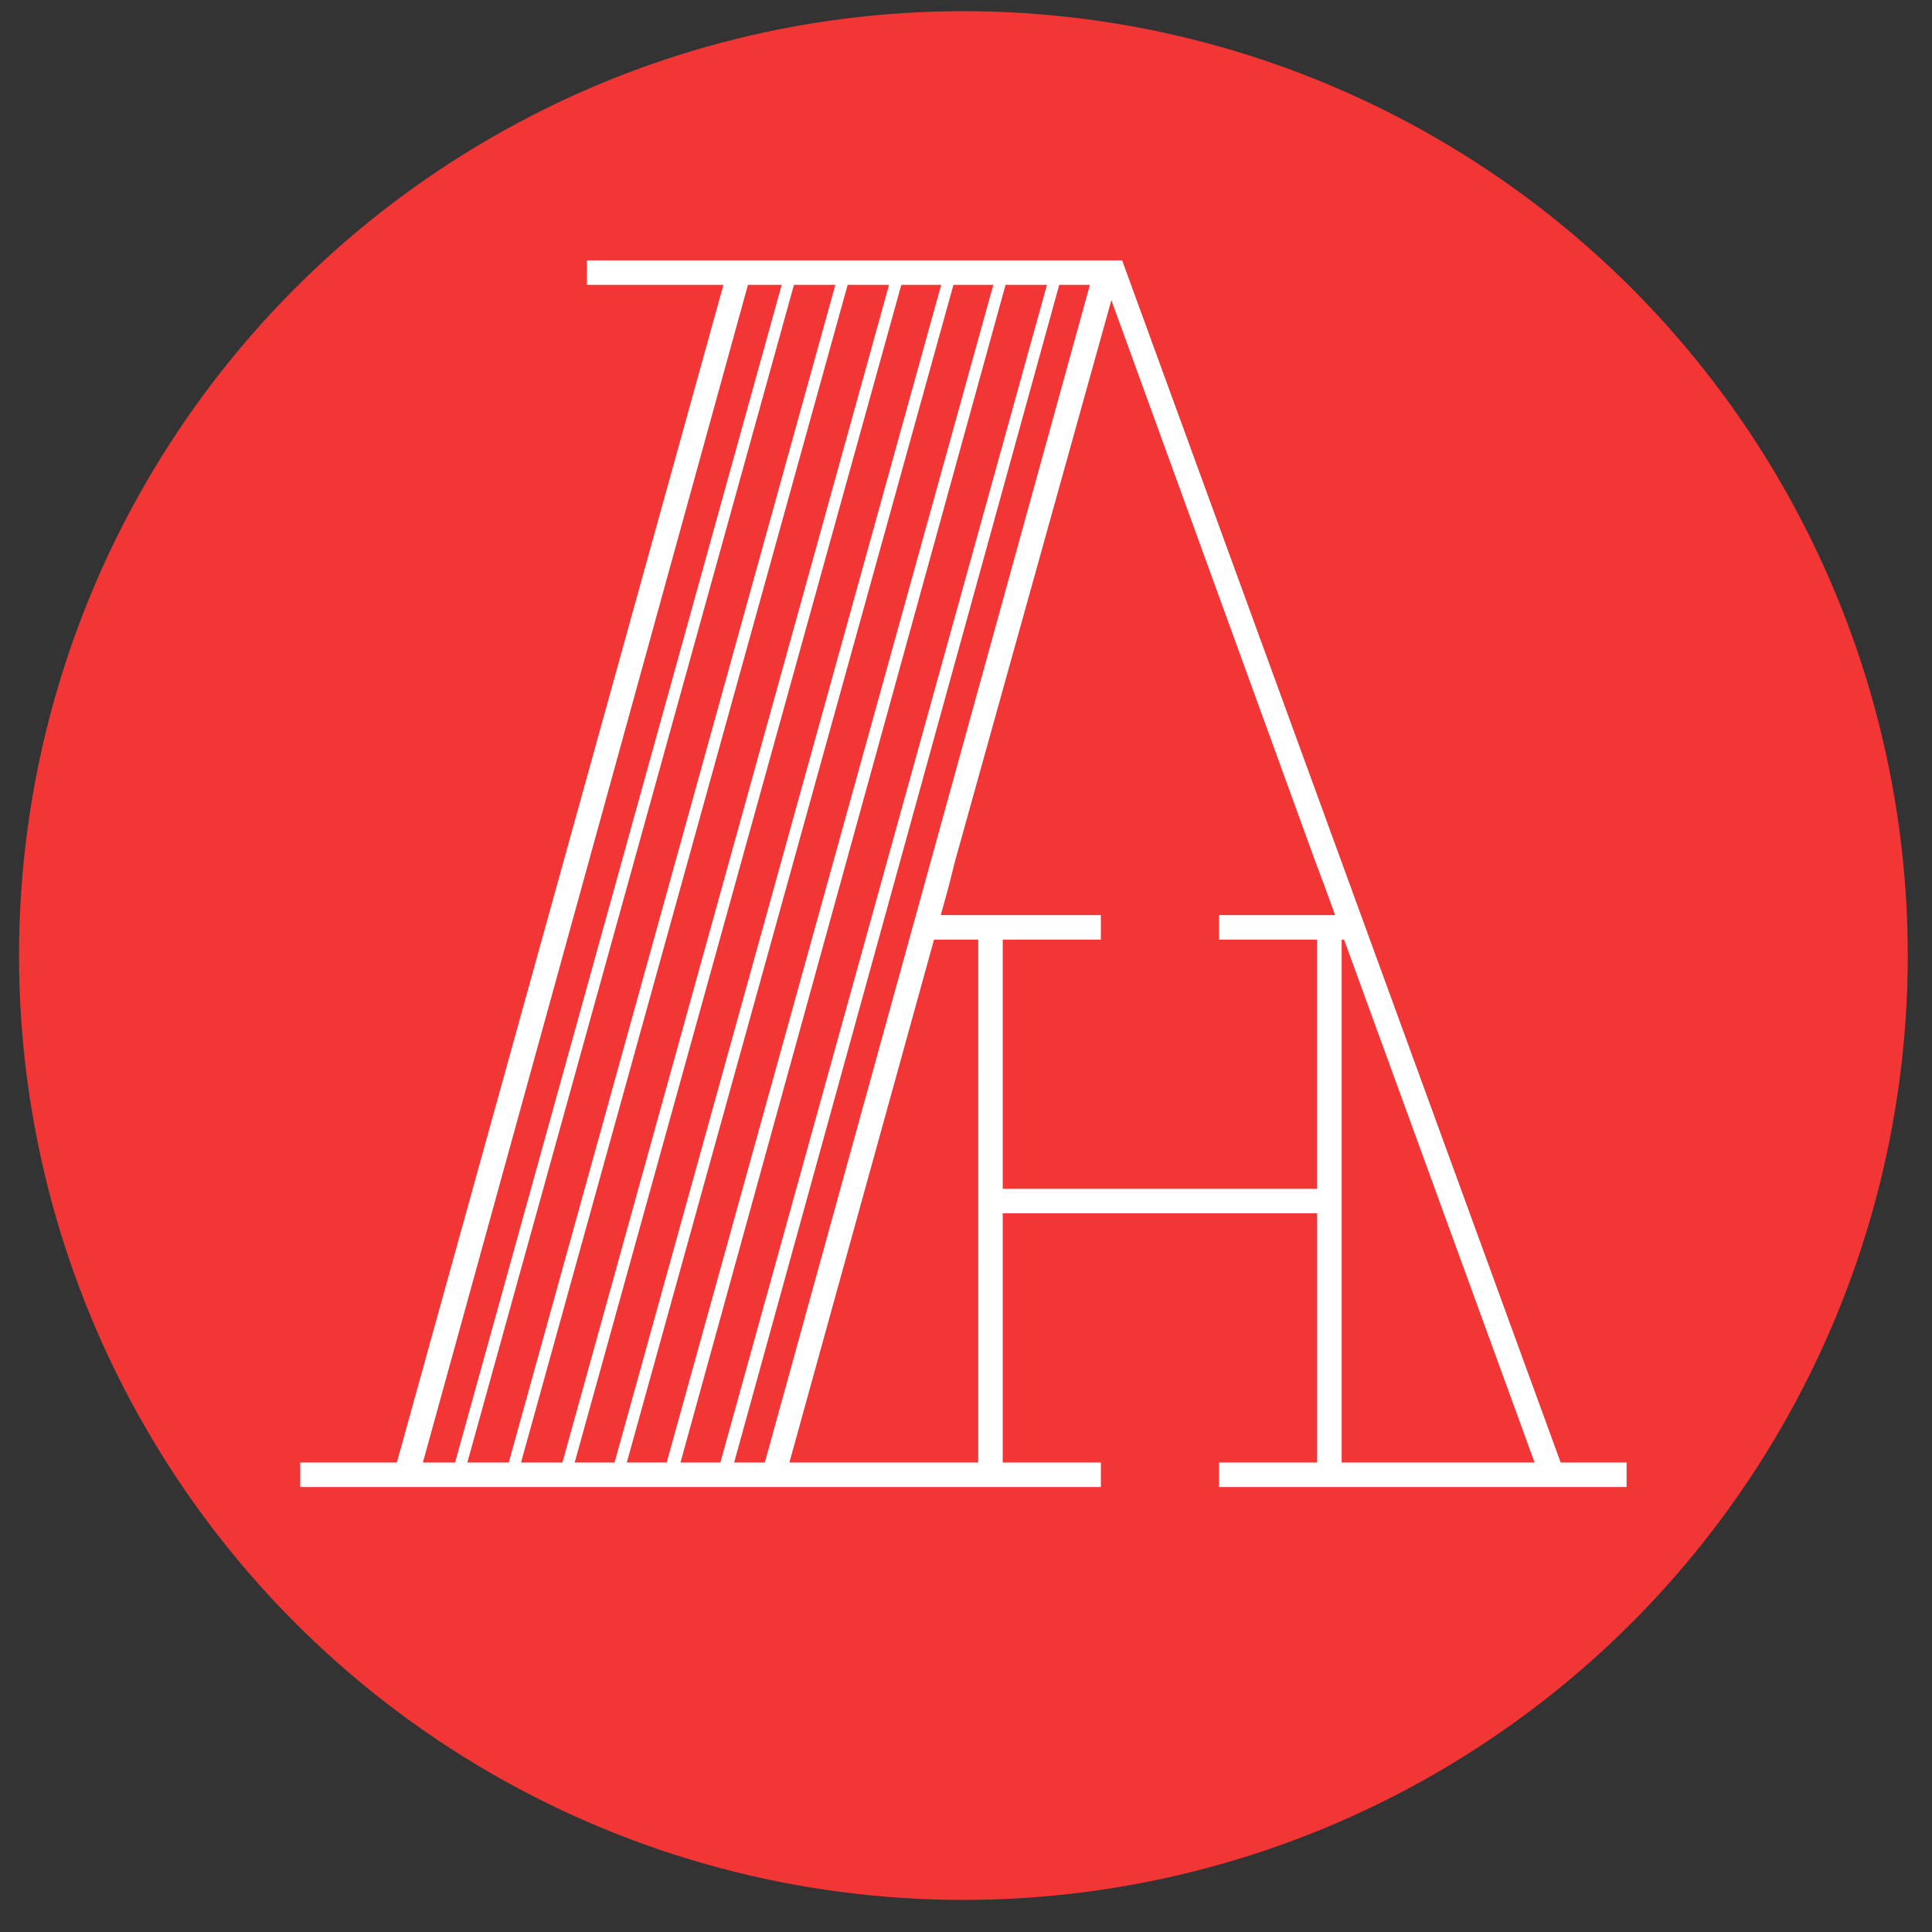 <?xml version="1.0" encoding="utf-8"?>
<!-- Generator: Adobe Illustrator 17.0.0, SVG Export Plug-In . SVG Version: 6.00 Build 0)  -->
<!DOCTYPE svg PUBLIC "-//W3C//DTD SVG 1.1//EN" "http://www.w3.org/Graphics/SVG/1.1/DTD/svg11.dtd">
<svg version="1.1" id="Calque_1" xmlns="http://www.w3.org/2000/svg" xmlns:xlink="http://www.w3.org/1999/xlink" x="0px" y="0px"
	 width="80px" height="80px" viewBox="0 0 80 80" enable-background="new 0 0 80 80" xml:space="preserve">
<rect x="0" y="0" width="80" height="80" fill="#333333" stroke="none"/>
<g>
	<circle fill="#F23636" cx="39.892" cy="39.567" r="39.104"/>
	<path fill="#FFFFFF" d="M65.042,60.558h-0.419L46.464,10.781H24.305v1.015h5.651L16.432,60.558h-4v1.016h24.01h0.434h8.709v-1.016
		h-4.064V50.241h5.91h1.199h5.91v10.317h-4.064v1.016h10.337h4.229h2.311v-1.016C67.353,60.558,65.042,60.558,65.042,60.558z
		 M17.511,60.558l13.46-48.762h1.397L18.844,60.558H17.511z M19.352,60.558l13.524-48.762h1.714L21.067,60.558H19.352z
		 M21.575,60.558l13.524-48.762h1.714L23.289,60.558H21.575z M23.797,60.558l13.524-48.762h1.651L25.448,60.558H23.797z
		 M25.955,60.558L39.48,11.796h1.651L27.606,60.558H25.955z M28.178,60.558l13.46-48.762h1.714L29.829,60.558H28.178z M30.4,60.558
		l13.46-48.762h1.27L31.67,60.558H30.4z M40.506,60.558h-3.629h-0.434h-3.756l5.989-21.65h1.831L40.506,60.558L40.506,60.558z
		 M54.54,49.226h-5.91h-1.199h-5.91V38.908h4.064v-1.016h-6.63l0.334-1.207l0.254-1.016l6.476-23.238l8.444,23.238l0.381,1.016
		l0.44,1.207h-4.809v1.016h4.064v10.318H54.54z M60.813,60.558h-5.257v-21.65h0.099l7.888,21.65H60.813z"/>
</g>
</svg>
